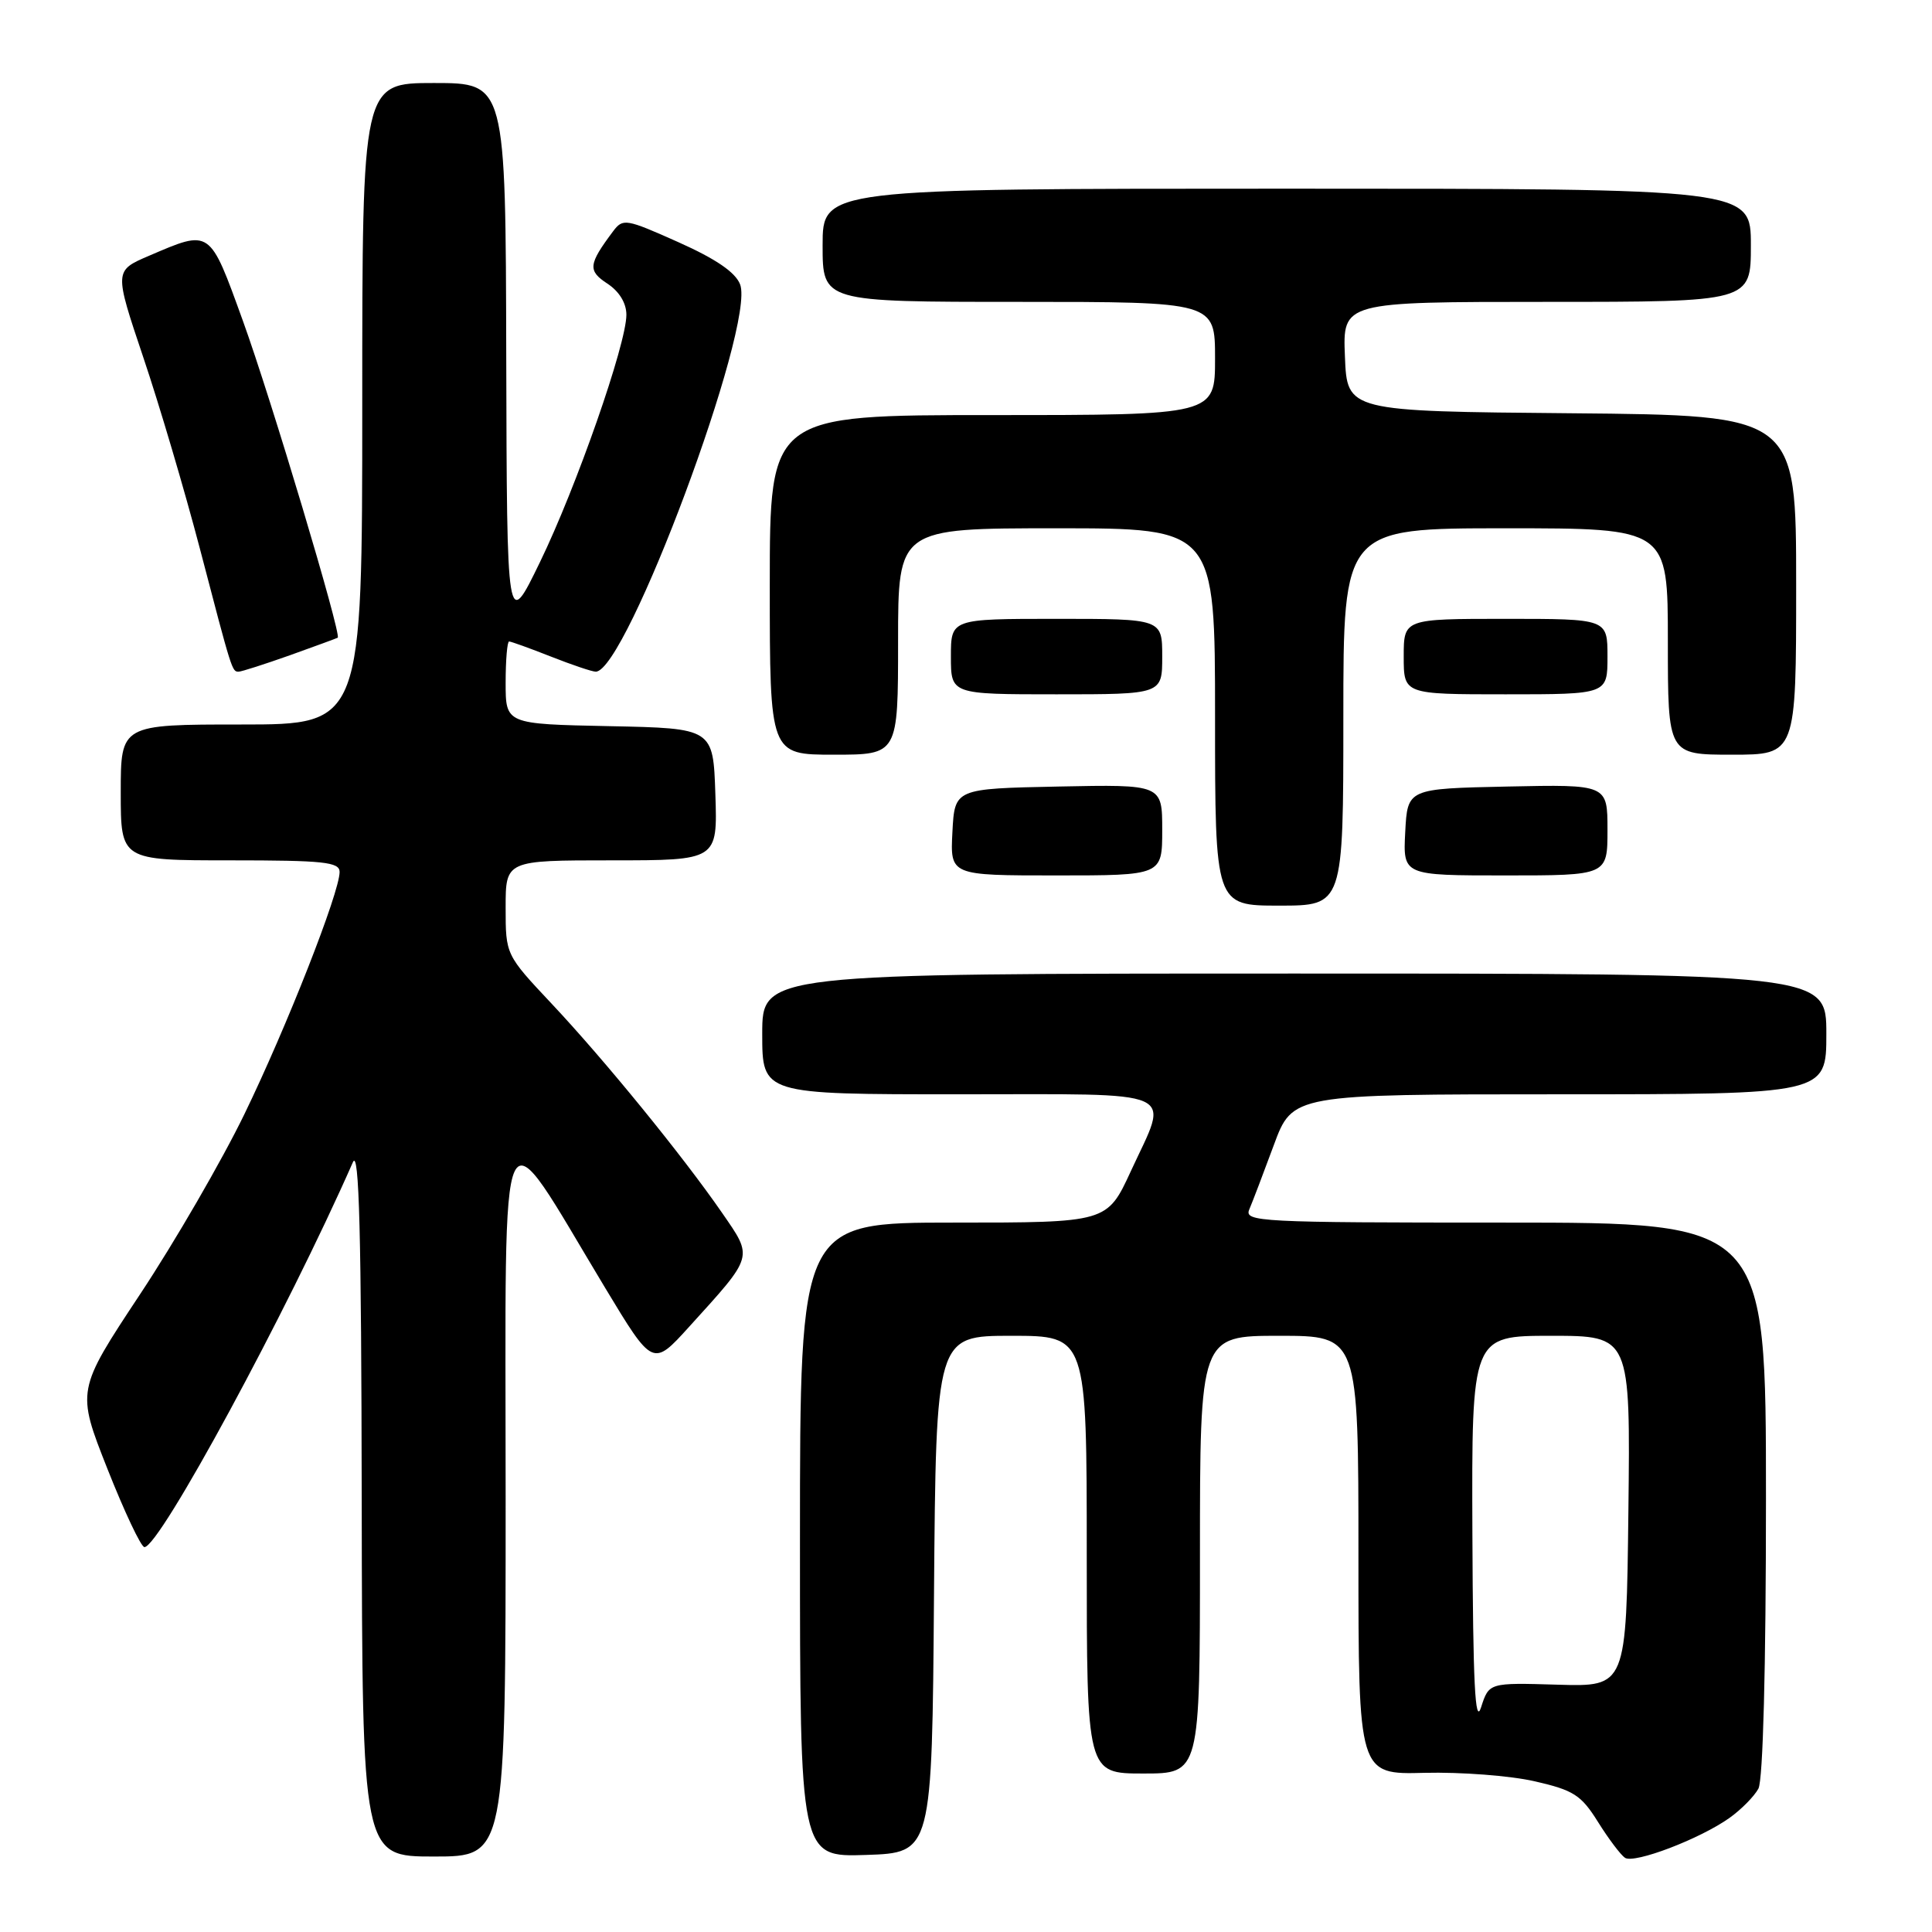 <?xml version="1.0" encoding="UTF-8" standalone="no"?>
<!DOCTYPE svg PUBLIC "-//W3C//DTD SVG 1.1//EN" "http://www.w3.org/Graphics/SVG/1.1/DTD/svg11.dtd" >
<svg xmlns="http://www.w3.org/2000/svg" xmlns:xlink="http://www.w3.org/1999/xlink" version="1.1" viewBox="0 0 256 256">
 <g >
 <path fill="currentColor"
d=" M 229.17 240.88 C 230.73 239.77 232.45 238.02 233.00 237.00 C 233.61 235.85 234.00 220.98 234.00 198.57 C 234.00 162.00 234.00 162.00 199.39 162.00 C 166.81 162.00 164.83 161.90 165.54 160.25 C 165.95 159.29 167.41 155.46 168.78 151.75 C 171.27 145.00 171.27 145.00 206.63 145.00 C 242.00 145.00 242.00 145.00 242.00 137.00 C 242.00 129.00 242.00 129.00 171.50 129.00 C 101.00 129.00 101.00 129.00 101.00 137.00 C 101.00 145.00 101.00 145.00 127.00 145.00 C 156.90 145.00 154.94 144.13 149.85 155.17 C 146.70 162.00 146.70 162.00 126.35 162.00 C 106.00 162.00 106.00 162.00 106.00 204.04 C 106.00 246.08 106.00 246.08 114.75 245.79 C 123.50 245.50 123.50 245.50 123.76 211.25 C 124.03 177.00 124.03 177.00 134.01 177.00 C 144.00 177.00 144.00 177.00 144.00 206.00 C 144.00 235.00 144.00 235.00 151.50 235.00 C 159.00 235.00 159.00 235.00 159.00 206.00 C 159.00 177.00 159.00 177.00 169.50 177.00 C 180.00 177.00 180.00 177.00 180.00 206.07 C 180.00 235.14 180.00 235.14 188.75 234.91 C 193.56 234.79 200.13 235.29 203.35 236.03 C 208.51 237.21 209.51 237.84 211.75 241.43 C 213.15 243.67 214.76 245.80 215.32 246.17 C 216.57 246.98 225.27 243.66 229.17 240.88 Z  M 67.00 198.25 C 67.00 144.19 65.78 146.75 80.18 170.64 C 86.50 181.12 86.50 181.12 91.31 175.81 C 99.94 166.30 99.82 166.71 95.68 160.71 C 90.45 153.14 80.13 140.48 73.11 133.01 C 67.00 126.51 67.00 126.51 67.00 120.26 C 67.00 114.00 67.00 114.00 81.04 114.00 C 95.08 114.00 95.08 114.00 94.79 105.25 C 94.50 96.50 94.50 96.50 80.75 96.22 C 67.00 95.94 67.00 95.94 67.00 90.47 C 67.00 87.46 67.21 85.00 67.46 85.00 C 67.72 85.00 70.21 85.90 73.00 87.00 C 75.79 88.10 78.46 89.00 78.94 89.00 C 82.99 89.00 100.12 43.07 98.07 37.69 C 97.46 36.09 94.88 34.32 89.89 32.09 C 82.91 28.97 82.54 28.91 81.23 30.66 C 77.95 35.04 77.87 35.87 80.48 37.58 C 82.05 38.61 83.00 40.16 83.00 41.71 C 83.00 45.59 76.37 64.56 71.54 74.50 C 67.17 83.50 67.17 83.50 67.08 47.25 C 67.00 11.00 67.00 11.00 57.50 11.00 C 48.00 11.00 48.00 11.00 48.00 53.50 C 48.00 96.00 48.00 96.00 32.00 96.00 C 16.00 96.00 16.00 96.00 16.00 105.00 C 16.00 114.00 16.00 114.00 30.50 114.00 C 42.90 114.00 45.00 114.22 45.00 115.54 C 45.00 118.25 37.98 136.11 32.38 147.64 C 29.41 153.76 23.19 164.51 18.55 171.51 C 10.13 184.24 10.13 184.24 14.23 194.62 C 16.49 200.33 18.69 205.00 19.14 205.00 C 21.15 205.00 38.01 173.87 46.76 154.00 C 47.59 152.13 47.88 163.45 47.93 198.75 C 48.00 246.00 48.00 246.00 57.50 246.00 C 67.00 246.00 67.00 246.00 67.00 198.25 Z  M 178.00 95.00 C 178.00 70.00 178.00 70.00 199.50 70.00 C 221.00 70.00 221.00 70.00 221.00 85.00 C 221.00 100.00 221.00 100.00 229.50 100.00 C 238.00 100.00 238.00 100.00 238.00 77.51 C 238.00 55.03 238.00 55.03 208.25 54.76 C 178.50 54.50 178.50 54.50 178.21 47.25 C 177.91 40.00 177.91 40.00 204.96 40.00 C 232.00 40.00 232.00 40.00 232.00 32.50 C 232.00 25.00 232.00 25.00 170.50 25.00 C 109.00 25.00 109.00 25.00 109.00 32.50 C 109.00 40.00 109.00 40.00 135.00 40.00 C 161.00 40.00 161.00 40.00 161.00 47.50 C 161.00 55.00 161.00 55.00 131.50 55.00 C 102.00 55.00 102.00 55.00 102.00 77.50 C 102.00 100.00 102.00 100.00 110.50 100.00 C 119.00 100.00 119.00 100.00 119.00 85.00 C 119.00 70.00 119.00 70.00 140.00 70.00 C 161.00 70.00 161.00 70.00 161.00 95.00 C 161.00 120.00 161.00 120.00 169.50 120.00 C 178.00 120.00 178.00 120.00 178.00 95.00 Z  M 154.00 109.97 C 154.00 103.94 154.00 103.94 140.25 104.22 C 126.50 104.50 126.50 104.50 126.20 110.25 C 125.90 116.00 125.90 116.00 139.95 116.00 C 154.00 116.00 154.00 116.00 154.00 109.97 Z  M 213.00 109.97 C 213.00 103.94 213.00 103.94 199.75 104.22 C 186.50 104.50 186.50 104.50 186.20 110.25 C 185.90 116.00 185.90 116.00 199.45 116.00 C 213.00 116.00 213.00 116.00 213.00 109.97 Z  M 154.00 87.00 C 154.00 82.00 154.00 82.00 140.00 82.00 C 126.00 82.00 126.00 82.00 126.00 87.00 C 126.00 92.00 126.00 92.00 140.00 92.00 C 154.00 92.00 154.00 92.00 154.00 87.00 Z  M 213.00 87.00 C 213.00 82.00 213.00 82.00 199.50 82.00 C 186.00 82.00 186.00 82.00 186.00 87.00 C 186.00 92.00 186.00 92.00 199.50 92.00 C 213.00 92.00 213.00 92.00 213.00 87.00 Z  M 38.40 86.83 C 41.75 85.63 44.61 84.58 44.75 84.50 C 45.29 84.15 35.90 52.76 32.18 42.50 C 27.74 30.24 27.94 30.38 19.75 33.89 C 15.13 35.87 15.13 35.87 18.98 47.33 C 21.11 53.63 24.47 65.02 26.47 72.64 C 30.75 89.01 30.74 89.00 31.62 89.00 C 31.99 89.00 35.04 88.02 38.40 86.83 Z  M 195.10 203.25 C 195.00 177.00 195.00 177.00 205.52 177.00 C 216.04 177.00 216.04 177.00 215.77 200.25 C 215.50 223.50 215.50 223.50 206.40 223.23 C 197.30 222.96 197.30 222.96 196.25 226.23 C 195.46 228.70 195.18 223.08 195.10 203.25 Z "/>
</g>
</svg>